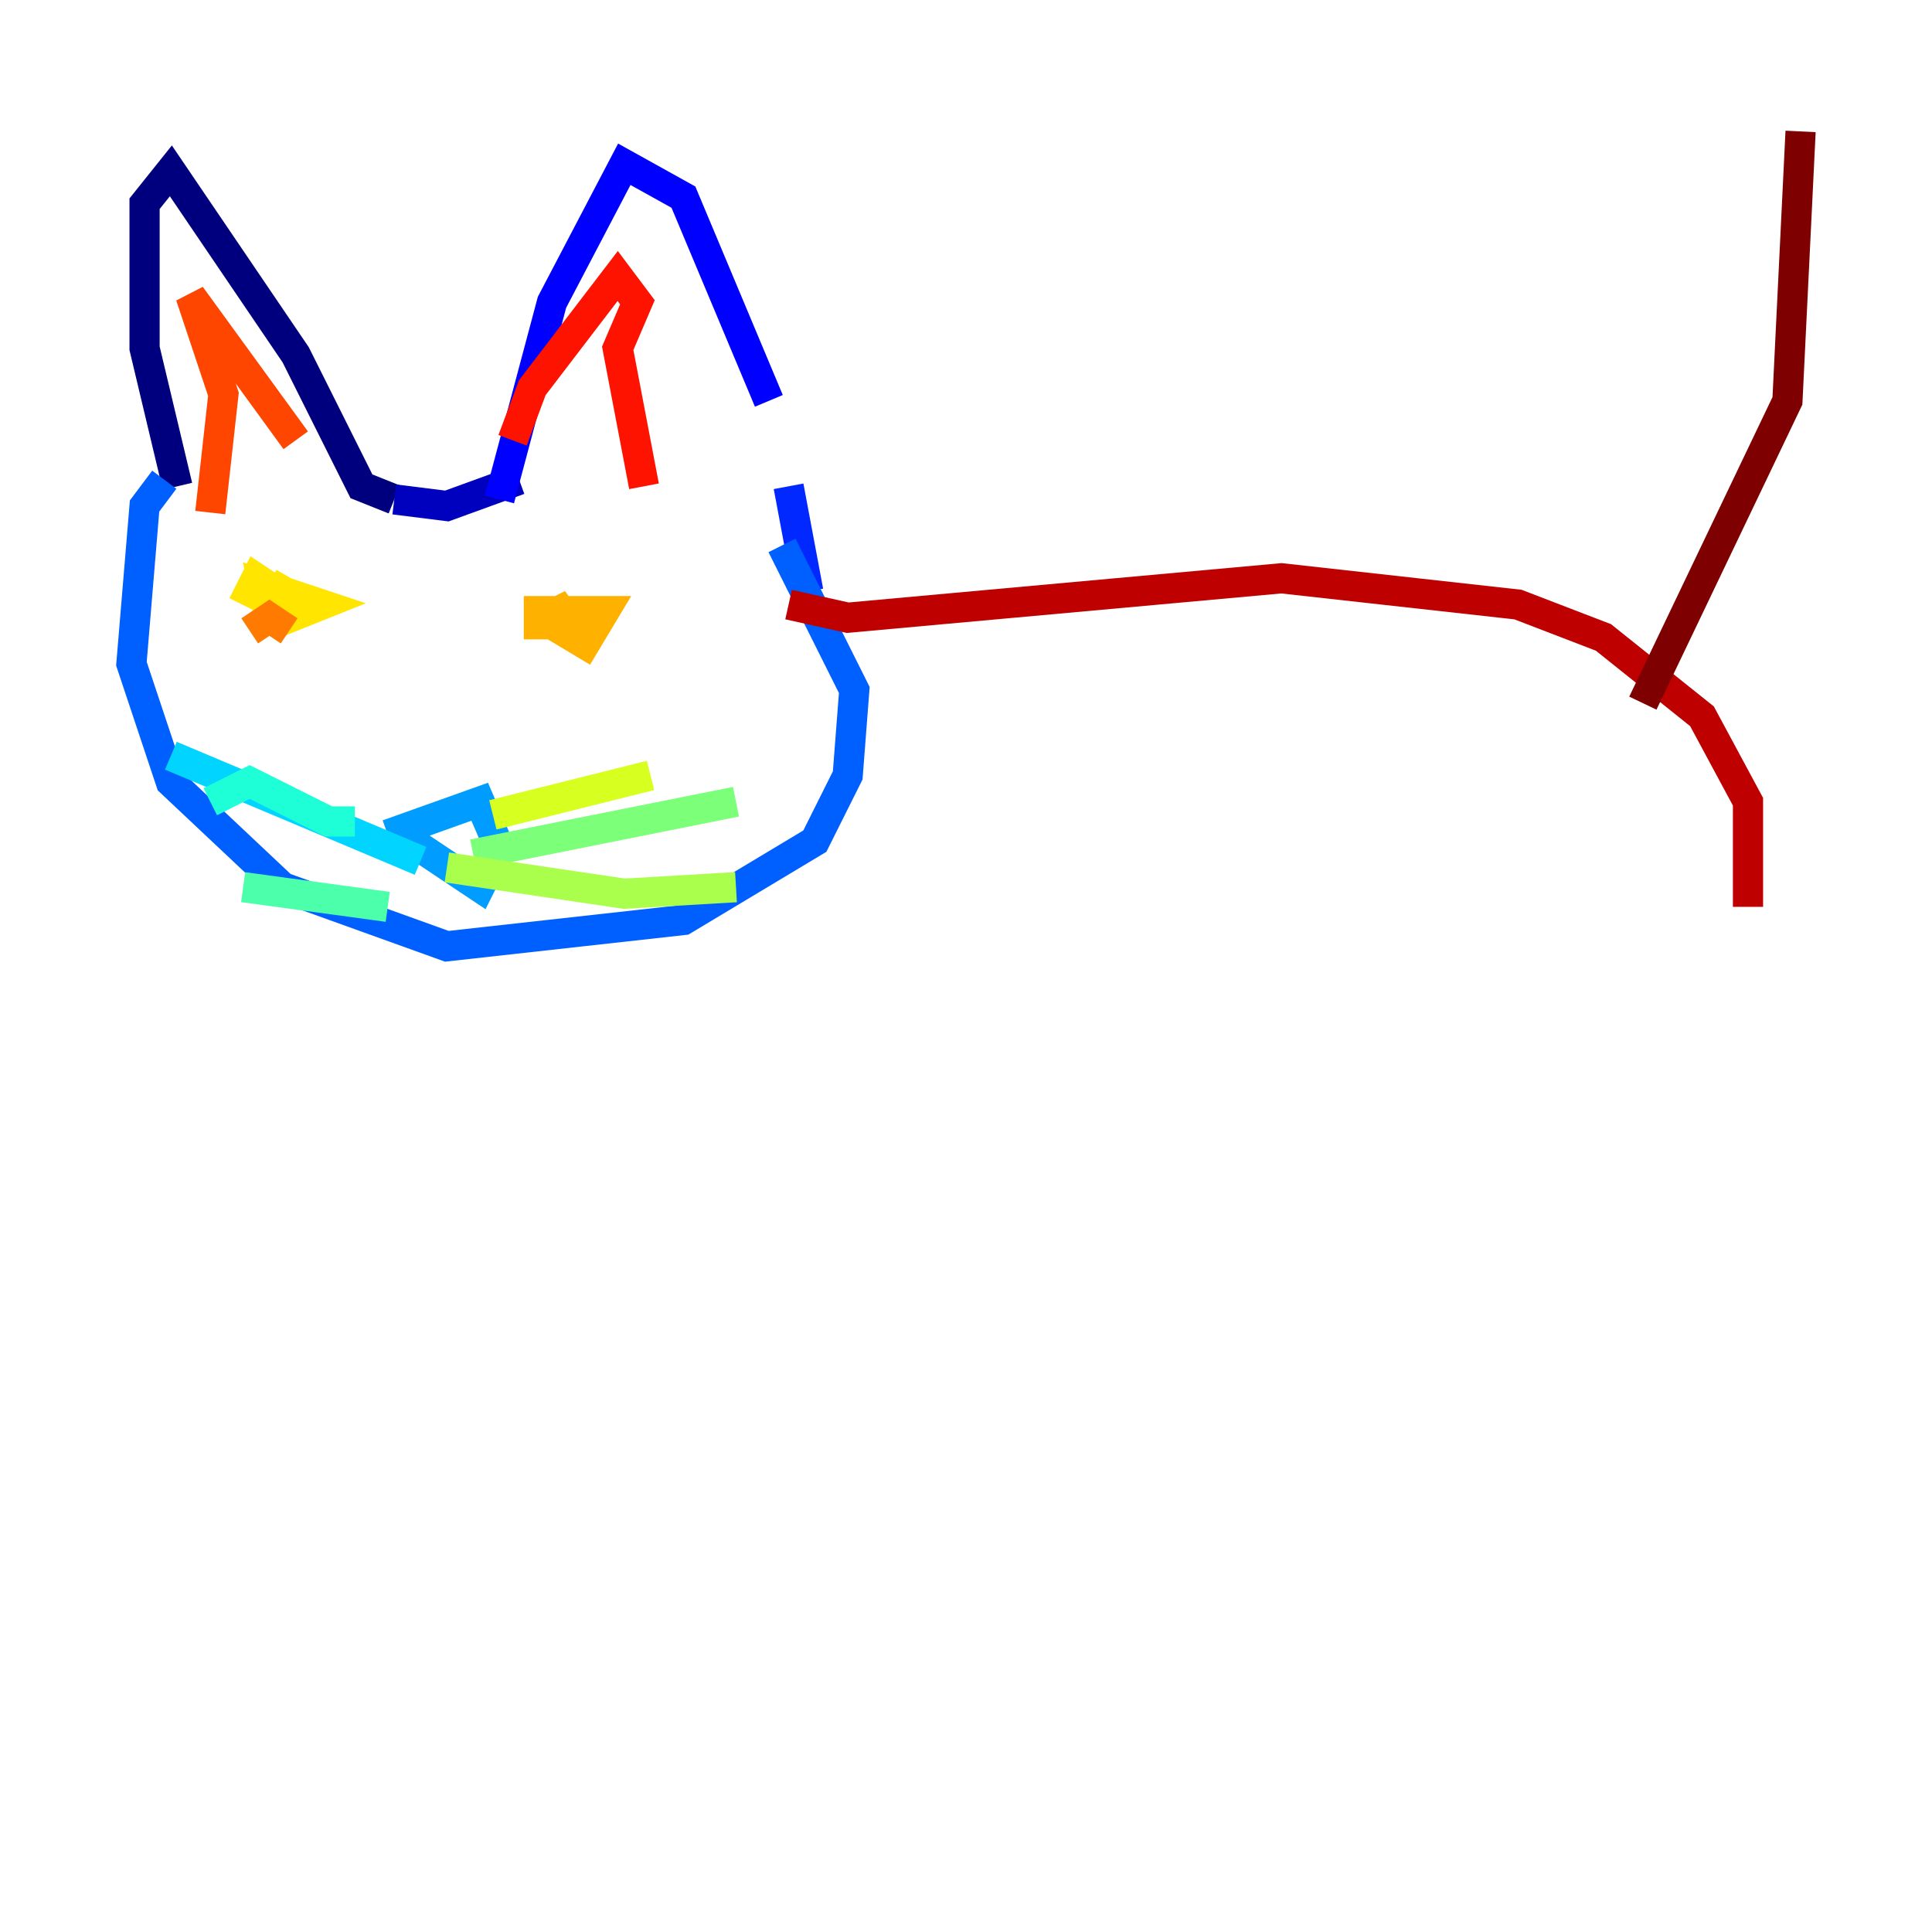 <?xml version="1.0" encoding="utf-8" ?>
<svg baseProfile="tiny" height="128" version="1.2" viewBox="0,0,128,128" width="128" xmlns="http://www.w3.org/2000/svg" xmlns:ev="http://www.w3.org/2001/xml-events" xmlns:xlink="http://www.w3.org/1999/xlink"><defs /><polyline fill="none" points="11.755,32.218 9.578,23.075 9.578,13.497 11.32,11.32 19.592,23.51 23.946,32.218 26.122,33.088" stroke="#00007f" stroke-width="2" /><polyline fill="none" points="26.122,33.088 29.605,33.524 34.395,31.782" stroke="#0000bf" stroke-width="2" /><polyline fill="none" points="33.088,33.088 36.571,20.027 41.361,10.884 45.279,13.061 50.939,26.558" stroke="#0000fe" stroke-width="2" /><polyline fill="none" points="52.245,32.218 53.551,39.184" stroke="#0028ff" stroke-width="2" /><polyline fill="none" points="10.884,31.782 9.578,33.524 8.707,43.973 11.32,51.809 18.721,58.776 29.605,62.694 45.279,60.952 53.986,55.728 56.163,51.374 56.599,45.714 51.809,36.136" stroke="#0060ff" stroke-width="2" /><polyline fill="none" points="26.558,55.292 31.782,58.776 33.088,56.163 31.782,53.116 25.687,55.292" stroke="#009cff" stroke-width="2" /><polyline fill="none" points="27.864,57.034 11.32,50.068" stroke="#00d4ff" stroke-width="2" /><polyline fill="none" points="23.51,54.422 21.769,54.422 16.544,51.809 13.932,53.116" stroke="#1fffd7" stroke-width="2" /><polyline fill="none" points="25.687,60.082 16.109,58.776" stroke="#4cffaa" stroke-width="2" /><polyline fill="none" points="31.347,56.599 48.762,53.116" stroke="#7cff79" stroke-width="2" /><polyline fill="none" points="29.605,57.469 41.361,59.211 48.762,58.776" stroke="#aaff4c" stroke-width="2" /><polyline fill="none" points="32.653,53.986 43.102,51.374" stroke="#d7ff1f" stroke-width="2" /><polyline fill="none" points="18.286,39.184 16.98,38.313 16.544,39.184 18.286,40.054 19.157,38.313 18.286,39.619 19.157,40.925 21.333,40.054 17.415,38.748 17.85,40.925" stroke="#ffe500" stroke-width="2" /><polyline fill="none" points="37.442,40.925 36.136,40.925 37.878,40.054 36.571,41.361 38.748,42.667 40.054,40.49 35.701,40.49 35.701,41.361 37.878,41.361" stroke="#ffb100" stroke-width="2" /><polyline fill="none" points="16.544,41.796 17.85,40.925 19.157,41.796" stroke="#ff7a00" stroke-width="2" /><polyline fill="none" points="13.932,33.959 14.803,26.122 12.626,19.592 19.592,29.17" stroke="#ff4600" stroke-width="2" /><polyline fill="none" points="33.959,29.17 35.265,25.687 40.925,18.286 42.231,20.027 40.925,23.075 42.667,32.218" stroke="#fe1200" stroke-width="2" /><polyline fill="none" points="52.245,40.054 56.163,40.925 84.898,38.313 100.571,40.054 106.231,42.231 112.762,47.456 115.809,53.116 115.809,60.082" stroke="#bf0000" stroke-width="2" /><polyline fill="none" points="108.844,46.585 118.422,26.558 119.293,8.707" stroke="#7f0000" stroke-width="2" /></svg>